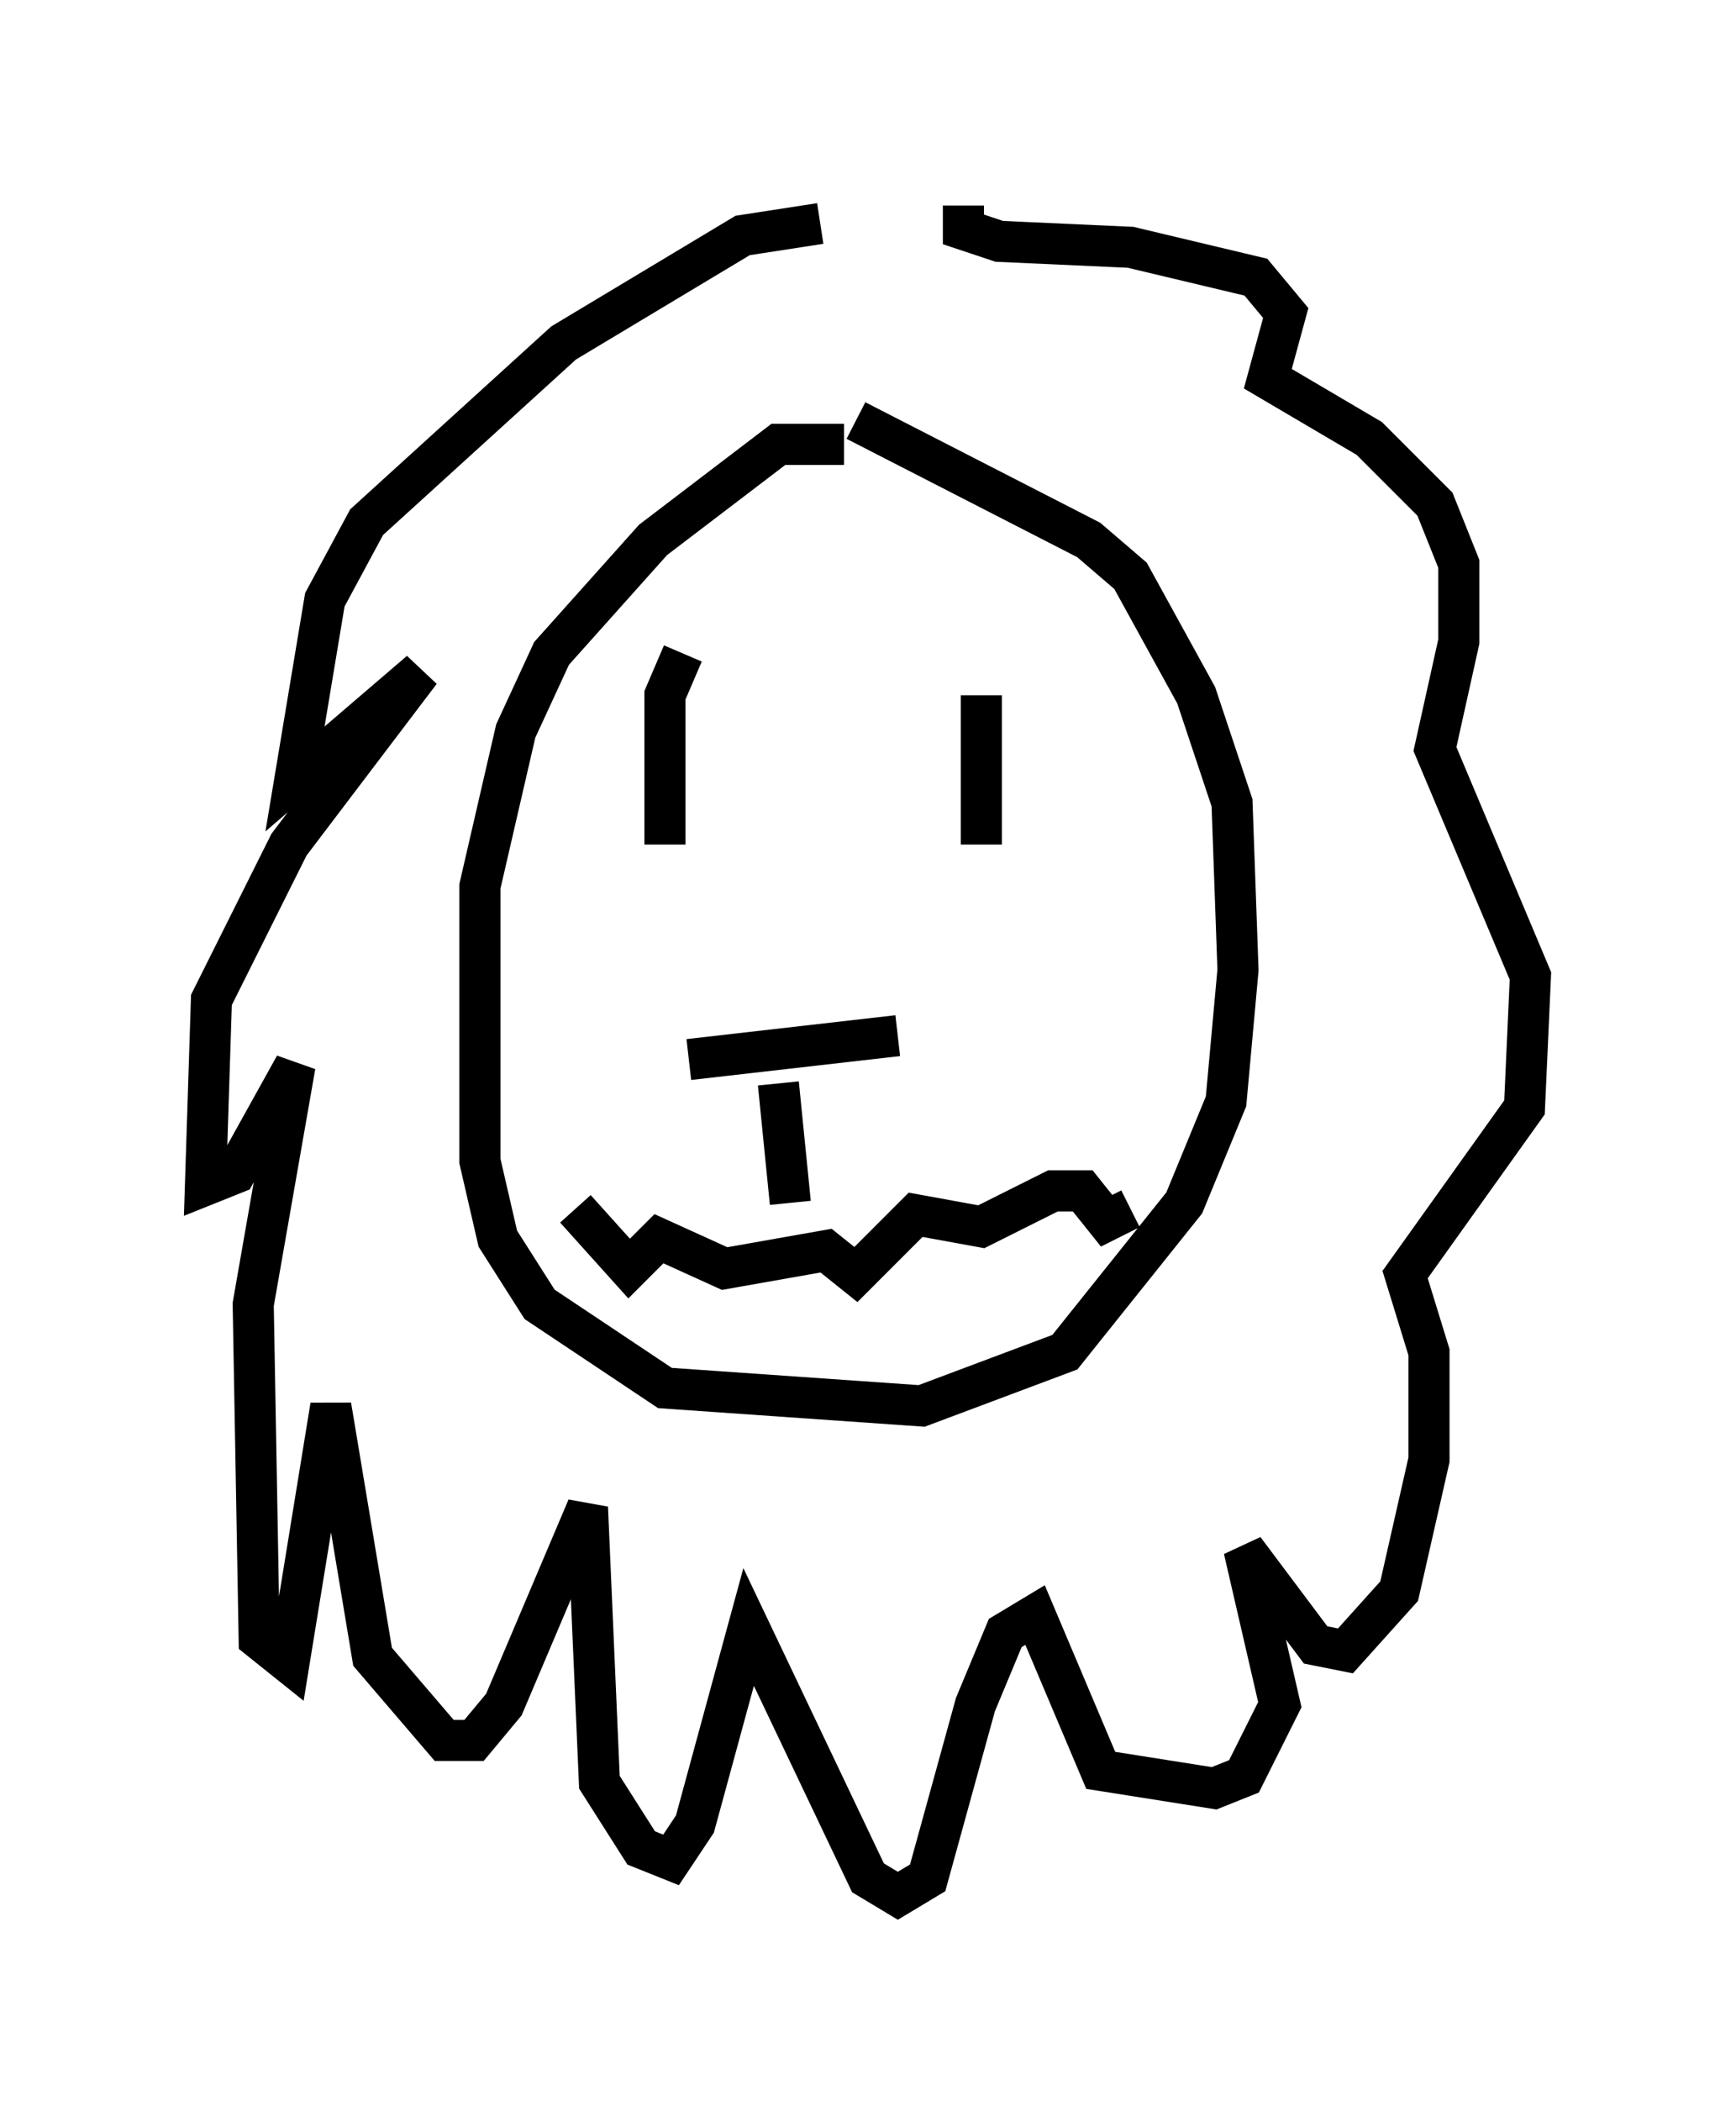 <?xml version="1.0" encoding="utf-8" ?>
<svg baseProfile="full" height="51.106" version="1.1" width="42.246" xmlns="http://www.w3.org/2000/svg" xmlns:ev="http://www.w3.org/2001/xml-events" xmlns:xlink="http://www.w3.org/1999/xlink"><defs /><rect fill="white" height="51.106" width="42.246" x="0" y="0" /><path d="M20.687, 6.017 m-0.726, -0.581 l-1.888, 0.291 -4.358, 2.615 l-4.793, 4.358 -1.017, 1.888 l-0.726, 4.358 3.05, -2.615 l-3.196, 4.212 -1.888, 3.777 l-0.145, 4.503 0.726, -0.291 l1.453, -2.615 -1.017, 5.81 l0.145, 8.134 0.726, 0.581 l1.017, -6.246 1.017, 6.101 l1.743, 2.034 0.726, 0.0 l0.726, -0.872 2.034, -4.793 l0.291, 6.682 1.017, 1.598 l0.726, 0.291 0.581, -0.872 l1.307, -4.793 2.905, 6.101 l0.726, 0.436 0.726, -0.436 l1.162, -4.212 0.726, -1.743 l0.726, -0.436 1.598, 3.777 l2.76, 0.436 0.726, -0.291 l0.872, -1.743 -0.872, -3.777 l1.743, 2.324 0.726, 0.145 l1.307, -1.453 0.726, -3.196 l0.0, -2.615 -0.581, -1.888 l2.905, -4.067 0.145, -3.196 l-2.324, -5.52 0.581, -2.615 l0.0, -1.888 -0.581, -1.453 l-1.598, -1.598 -2.469, -1.453 l0.436, -1.598 -0.726, -0.872 l-3.05, -0.726 -3.196, -0.145 l-0.872, -0.291 0.0, -0.581 m-2.905, 5.81 l-1.598, 0.0 -3.05, 2.324 l-2.469, 2.76 -0.872, 1.888 l-0.872, 3.777 0.0, 6.682 l0.436, 1.888 1.017, 1.598 l3.05, 2.034 6.246, 0.436 l3.486, -1.307 2.905, -3.631 l1.017, -2.469 0.291, -3.196 l-0.145, -4.067 -0.872, -2.615 l-1.598, -2.905 -1.017, -0.872 l-5.665, -2.905 m-4.067, 15.542 l5.084, -0.581 m-2.905, 1.162 l0.291, 2.905 m4.648, -12.346 l0.0, 3.631 m-7.263, -4.648 l-0.436, 1.017 0.0, 3.631 m-2.179, 8.86 l1.307, 1.453 0.726, -0.726 l1.598, 0.726 2.469, -0.436 l0.726, 0.581 1.453, -1.453 l1.598, 0.291 1.743, -0.872 l0.726, 0.0 0.581, 0.726 l0.581, -0.291 " fill="none" stroke="black" stroke-width="1" /></svg>